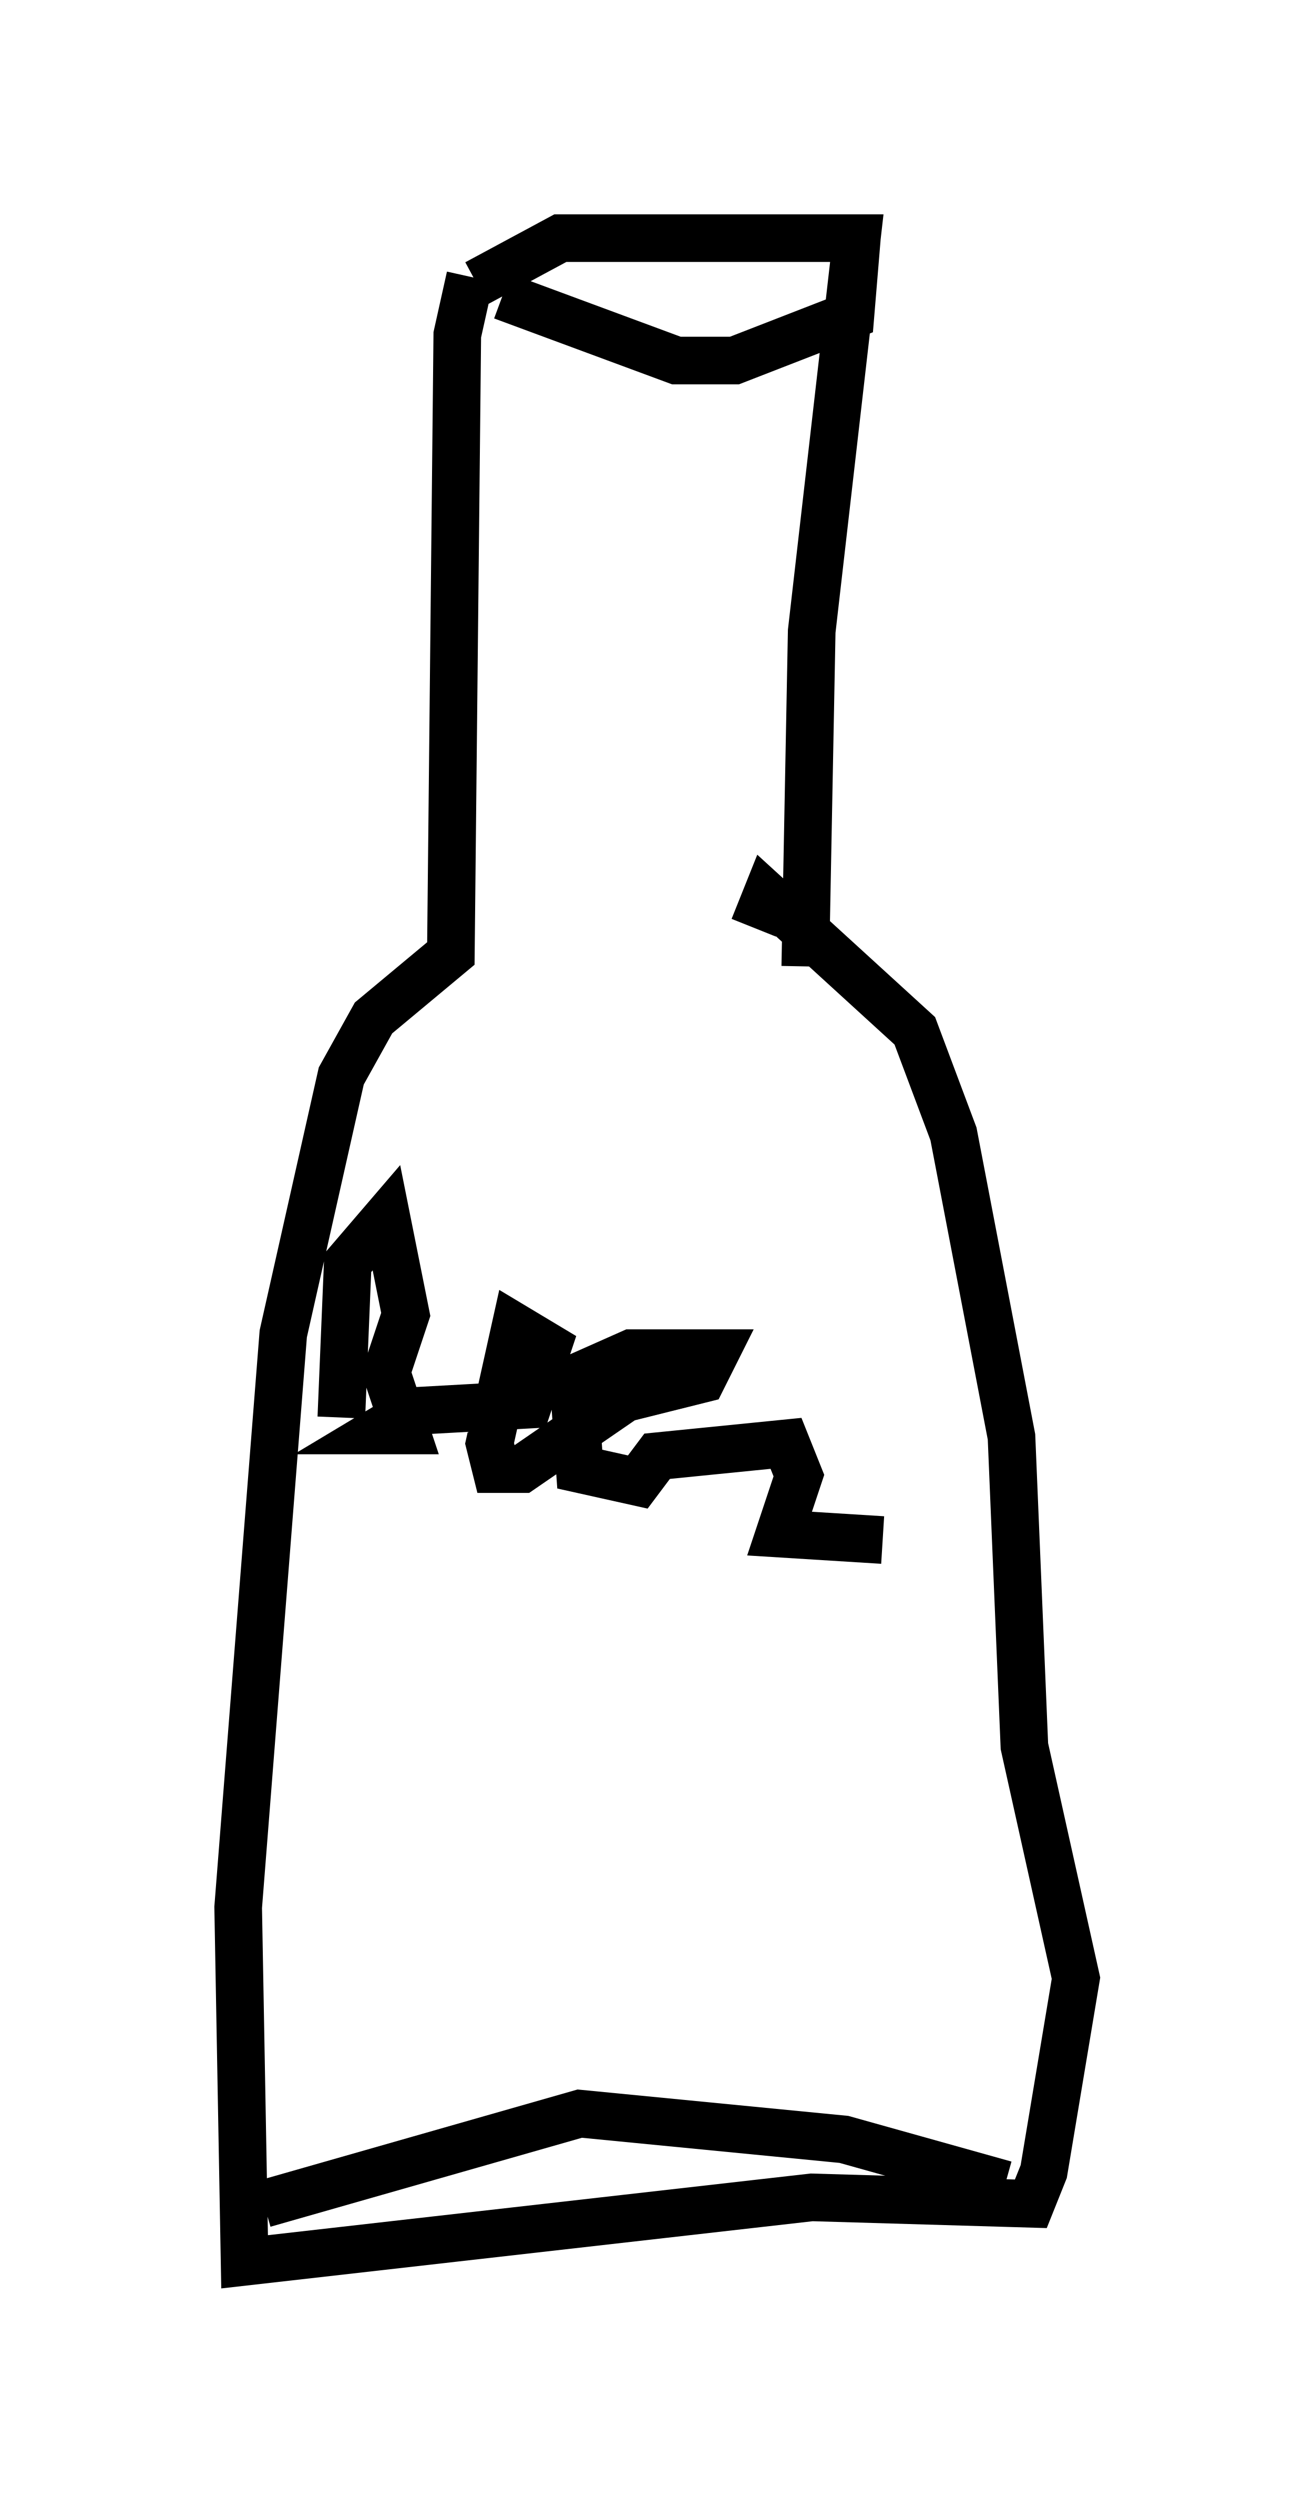 <?xml version="1.0" encoding="utf-8" ?>
<svg baseProfile="full" height="52.489" version="1.1" width="27.591" xmlns="http://www.w3.org/2000/svg" xmlns:ev="http://www.w3.org/2001/xml-events" xmlns:xlink="http://www.w3.org/1999/xlink"><defs /><rect fill="white" height="52.489" width="27.591" x="0" y="0" /><path d="M9.601, 7.3 m0.406, -1.353 l1.759, -0.947 6.225, 0.0 l-0.947, 8.254 -0.135, 7.036 m-7.036, -14.479 l-0.271, 1.218 -0.135, 12.99 l-1.624, 1.353 -0.677, 1.218 l-1.218, 5.413 -0.947, 12.043 l0.135, 7.442 11.908, -1.353 l4.601, 0.135 0.271, -0.677 l0.677, -4.059 -1.083, -4.871 l-0.271, -6.495 -1.218, -6.36 l-0.812, -2.165 -3.112, -2.842 l-0.271, 0.677 m-10.284, 26.793 l6.631, -1.894 5.548, 0.541 l3.383, 0.947 m-10.555, -39.648 l3.654, 1.353 1.218, 0.0 l2.436, -0.947 0.135, -1.624 m-10.825, 24.763 l0.135, -3.248 0.812, -0.947 l0.406, 2.03 -0.406, 1.218 l0.406, 1.218 -0.541, 0.0 l0.677, -0.406 2.436, -0.135 l0.406, -1.218 -0.677, -0.406 l-0.541, 2.436 0.135, 0.541 l0.541, 0.0 2.165, -1.488 l1.624, -0.406 0.271, -0.541 l-1.759, 0.0 -1.218, 0.541 l0.135, 1.894 1.218, 0.271 l0.406, -0.541 2.706, -0.271 l0.271, 0.677 -0.406, 1.218 l2.165, 0.135 " fill="none" stroke="black" stroke-width="1" /></svg>